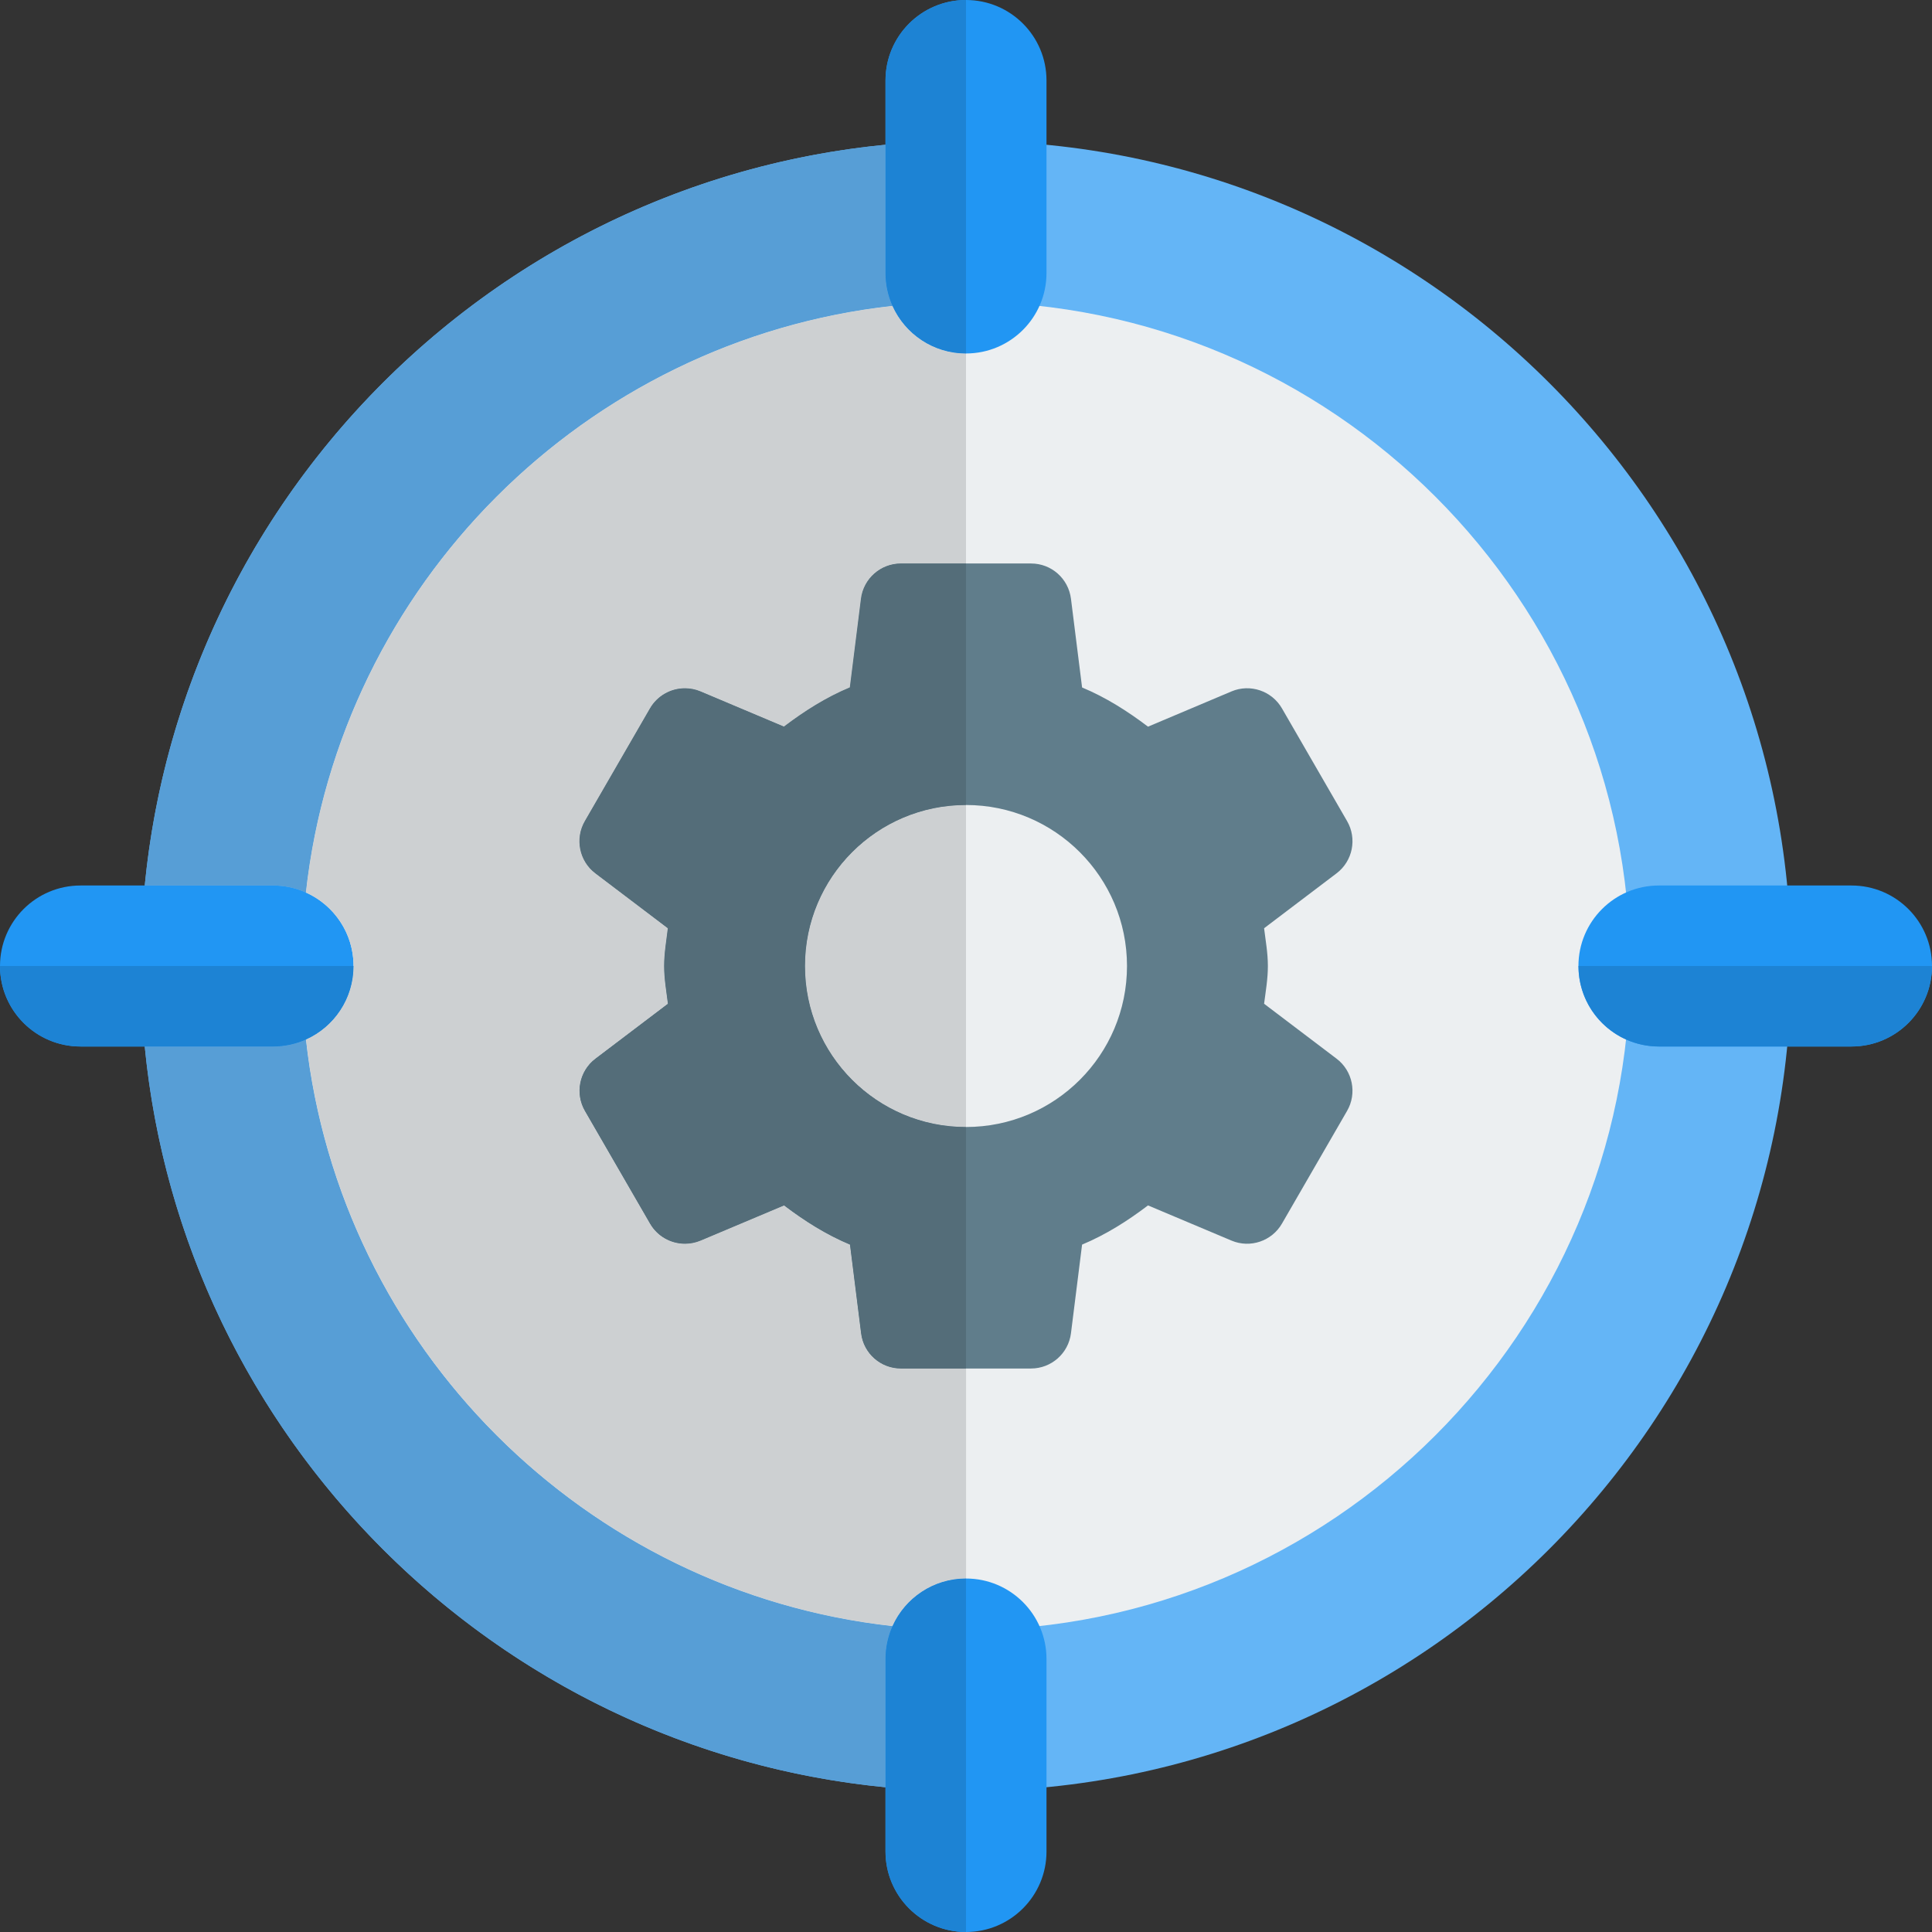 <svg id="color" enable-background="new 0 0 24 24" height="512" viewBox="0 0 24 24" width="512" xmlns="http://www.w3.org/2000/svg"><rect x="0" y="0" width="24" height="24" fill="#333333" stroke="none"/><path d="m12 22.25c-5.652 0-10.25-4.598-10.25-10.25s4.598-10.25 10.25-10.25 10.25 4.598 10.25 10.25-4.598 10.25-10.25 10.25z" fill="#64b5f6"/><path d="m12 3.75c-4.549 0-8.25 3.701-8.25 8.25s3.701 8.25 8.25 8.25 8.25-3.701 8.25-8.25-3.701-8.25-8.25-8.25z" fill="#eceff1"/><g fill="#2196f3"><path d="m12 24c-.553 0-1-.448-1-1v-2.391c0-.552.447-1 1-1s1 .448 1 1v2.391c0 .552-.447 1-1 1z"/><path d="m12 4.391c-.553 0-1-.448-1-1v-2.391c0-.552.447-1 1-1s1 .448 1 1v2.391c0 .552-.447 1-1 1z"/><path d="m3.392 13h-2.392c-.553 0-1-.448-1-1s.447-1 1-1h2.392c.553 0 1 .448 1 1s-.448 1-1 1z"/></g><path d="m15.703 12.469c.02-.155.047-.309.047-.469 0-.161-.028-.314-.047-.469l.9-.682c.201-.152.257-.431.131-.649l-.809-1.4c-.126-.218-.395-.309-.627-.211l-1.037.438c-.253-.192-.522-.363-.819-.487l-.138-1.101c-.031-.251-.243-.439-.495-.439h-1.617c-.252 0-.465.188-.496.438l-.138 1.101c-.298.124-.567.295-.82.487l-1.036-.437c-.233-.098-.502-.007-.628.211l-.809 1.4c-.126.218-.07.497.131.649l.9.682c-.018.155-.046.308-.046.469s.028.314.047.469l-.9.682c-.201.152-.257.431-.131.649l.809 1.4c.126.218.395.309.627.211l1.037-.437c.253.192.522.363.819.487l.138 1.101c.031.25.243.438.495.438h1.617c.252 0 .465-.188.496-.438l.138-1.101c.297-.124.566-.295.819-.487l1.037.437c.232.098.501.007.627-.211l.809-1.4c.126-.218.07-.497-.131-.649zm-3.703 1.531c-1.105 0-2-.896-2-2s.895-2 2-2c1.104 0 2 .896 2 2 0 1.105-.896 2-2 2z" fill="#607d8b"/><path d="m3.8 12.913c-.125.056-.263.087-.408.087h-1.594c.472 4.855 4.346 8.729 9.202 9.202v-1.593c0-.146.031-.284.087-.409-3.821-.423-6.864-3.466-7.287-7.287zm7.2-11.115c-4.856.473-8.729 4.347-9.202 9.202h1.593c.146 0 .284.031.409.087.423-3.821 3.466-6.864 7.287-7.287-.056-.125-.087-.263-.087-.409z" fill="#579ed6"/><path d="m12 10c-1.105 0-2 .896-2 2 0 1.105.895 2 2 2zm-.913-6.2c-3.821.423-6.864 3.466-7.287 7.287.349.156.592.506.592.913s-.243.757-.591.913c.423 3.821 3.466 6.864 7.287 7.287.156-.348.506-.591.913-.591v-2.609h-.809c-.252 0-.465-.188-.496-.438l-.138-1.101c-.297-.124-.566-.295-.819-.487l-1.037.437c-.063.027-.129.039-.194.039-.174 0-.342-.091-.434-.25l-.809-1.4c-.126-.218-.07-.497.131-.649l.9-.682c-.018-.155-.046-.308-.046-.469s.028-.314.047-.469l-.9-.682c-.201-.152-.257-.431-.131-.649l.809-1.4c.092-.159.259-.25.434-.25.065 0 .131.013.194.039l1.037.438c.253-.192.522-.363.819-.487l.138-1.101c.03-.251.242-.439.494-.439h.809v-2.609c-.407 0-.757-.243-.913-.591z" fill="#cdd0d2"/><path d="m12 19.609c-.407 0-.757.243-.913.591-.056.125-.087.263-.087.409v1.593.798c0 .552.447 1 1 1z" fill="#1d83d4"/><path d="m12 0c-.553 0-1 .448-1 1v.798 1.593c0 .146.031.284.087.409.156.348.506.591.913.591z" fill="#1d83d4"/><path d="m12 7h-.809c-.252 0-.465.188-.496.438l-.138 1.101c-.297.124-.566.295-.819.487l-1.036-.437c-.063-.027-.129-.039-.194-.039-.174 0-.342.091-.434.25l-.809 1.4c-.126.218-.07.497.131.649l.9.682c-.018.155-.046.308-.046.469s.028.314.047.469l-.9.682c-.201.152-.257.431-.131.649l.809 1.4c.092.159.259.25.434.25.065 0 .131-.013.194-.039l1.037-.437c.253.192.522.363.819.487l.138 1.101c.03.25.242.438.494.438h.809v-3c-1.105 0-2-.896-2-2s.895-2 2-2z" fill="#546d79"/><path d="m23 13h-2.392c-.553 0-1-.448-1-1s.447-1 1-1h2.392c.553 0 1 .448 1 1s-.447 1-1 1z" fill="#2196f3"/><path d="m19.609 12c0 .407.243.757.591.913.125.056.263.087.409.087h1.593.798c.552 0 1-.447 1-1z" fill="#1d83d4"/><path d="m0 12c0 .553.448 1 1 1h.798 1.593c.146 0 .284-.031.409-.087.349-.156.591-.506.591-.913z" fill="#1d83d4"/></svg>